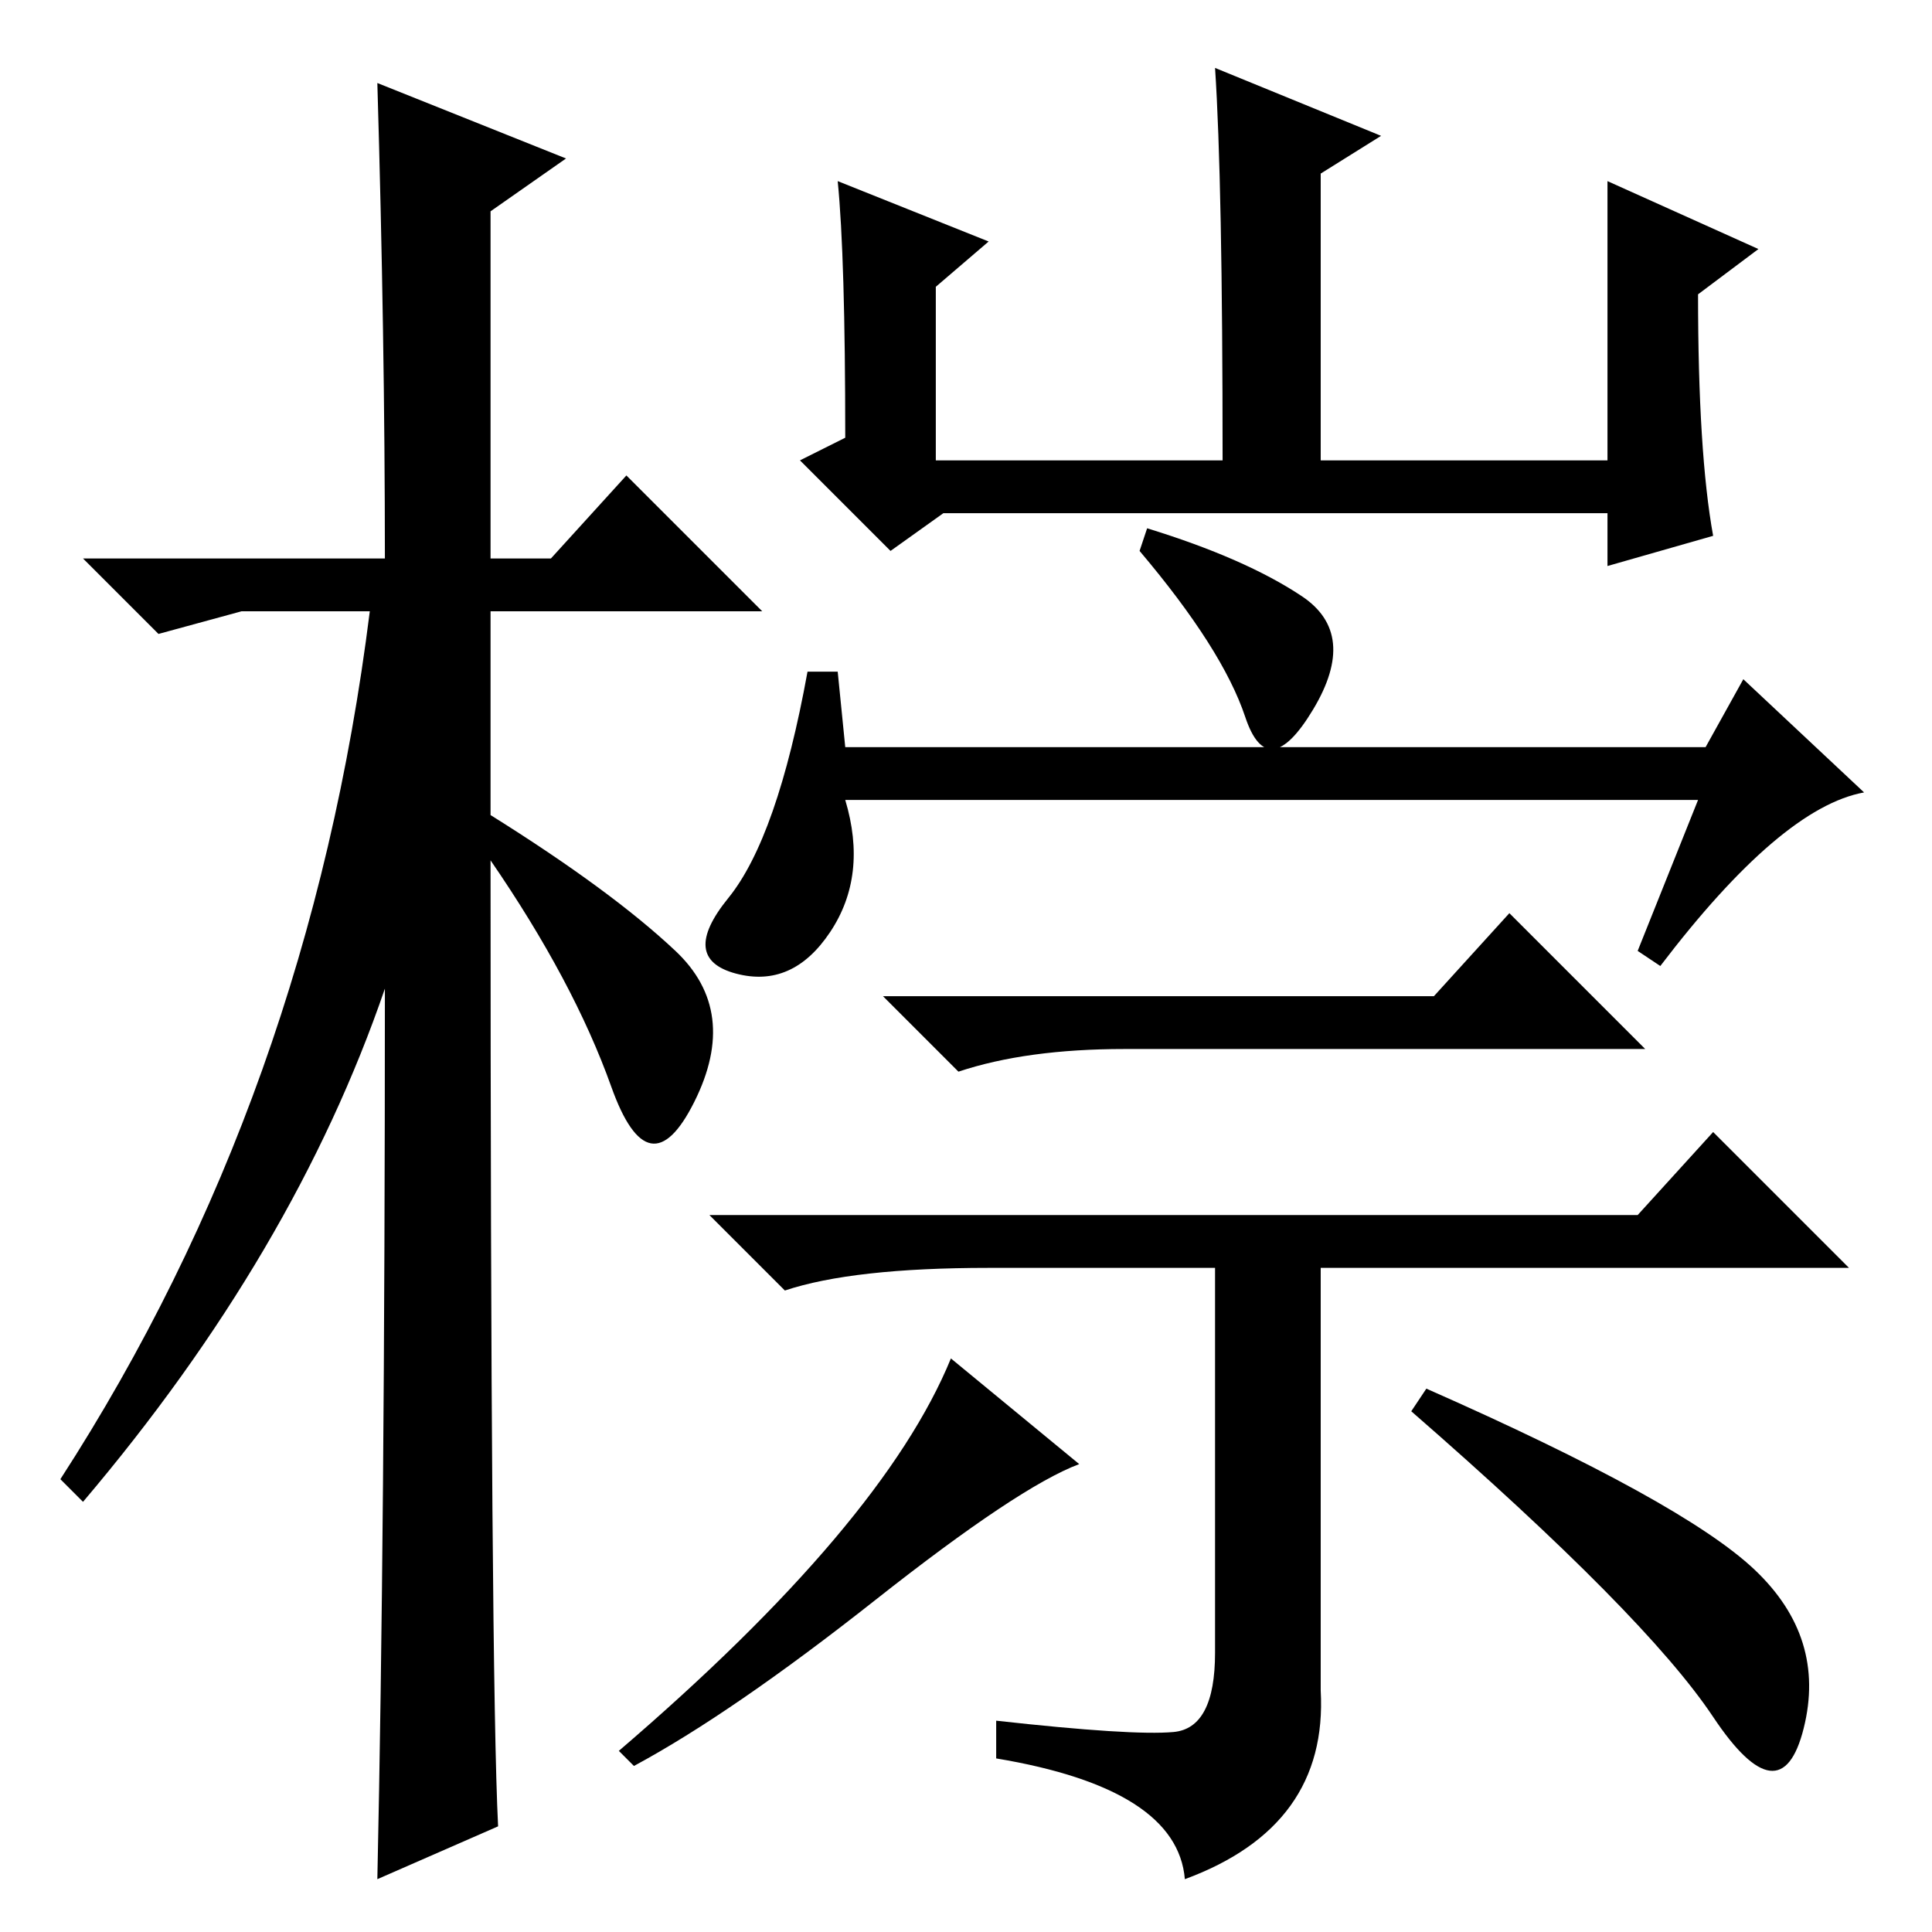 <?xml version="1.0" standalone="no"?>
<!DOCTYPE svg PUBLIC "-//W3C//DTD SVG 1.1//EN" "http://www.w3.org/Graphics/SVG/1.1/DTD/svg11.dtd" >
<svg xmlns="http://www.w3.org/2000/svg" xmlns:xlink="http://www.w3.org/1999/xlink" version="1.1" viewBox="0 -36 256 256">
  <g transform="matrix(1 0 0 -1 0 220)">
   <path fill="currentColor"
d="M66 14l-16 -7q1 46 1 118q-12 -35 -40 -68l-3 3q33 51 41 115h-17l-11 -3l-10 10h40q0 29 -1 63l25 -10l-10 -7v-46h8l10 11l18 -18h-36v-27q16 -10 24.5 -18t2.5 -20t-11 2t-16 30q0 -108 1 -128zM152 186q13 -4 20.5 -9t1.5 -15t-9 -1t-14 22zM110 132.5
q-5 -7.5 -12.5 -5.5t-1 10t10.5 30h4l1 -10h114l5 9l16 -15q-11 -2 -27 -23l-3 2l8 20h-113q3 -10 -2 -17.5zM190 124l10 11l18 -18h-69q-13 0 -22 -3l-10 10h73zM155.5 26.5q5.5 0.5 5.5 10.5v51h-30q-18 0 -27 -3l-10 10h123l10 11l18 -18h-70v-56q1 -18 -18 -25
q-1 12 -25 16v5q18 -2 23.5 -1.5zM189 72q34 -15 43.5 -24t6.5 -21t-12 1.5t-40 40.5zM116 44q-19 -15 -32 -22l-2 2q35 30 44 52l17 -14q-8 -3 -27 -18zM213 232l20 -9l-8 -6q0 -21 2 -32l-14 -4v7h-88l-7 -5l-12 12l6 3q0 24 -1 34l20 -8l-7 -6v-23h38q0 37 -1 52l22 -9
l-8 -5v-38h38v37z" />
  </g>

</svg>
